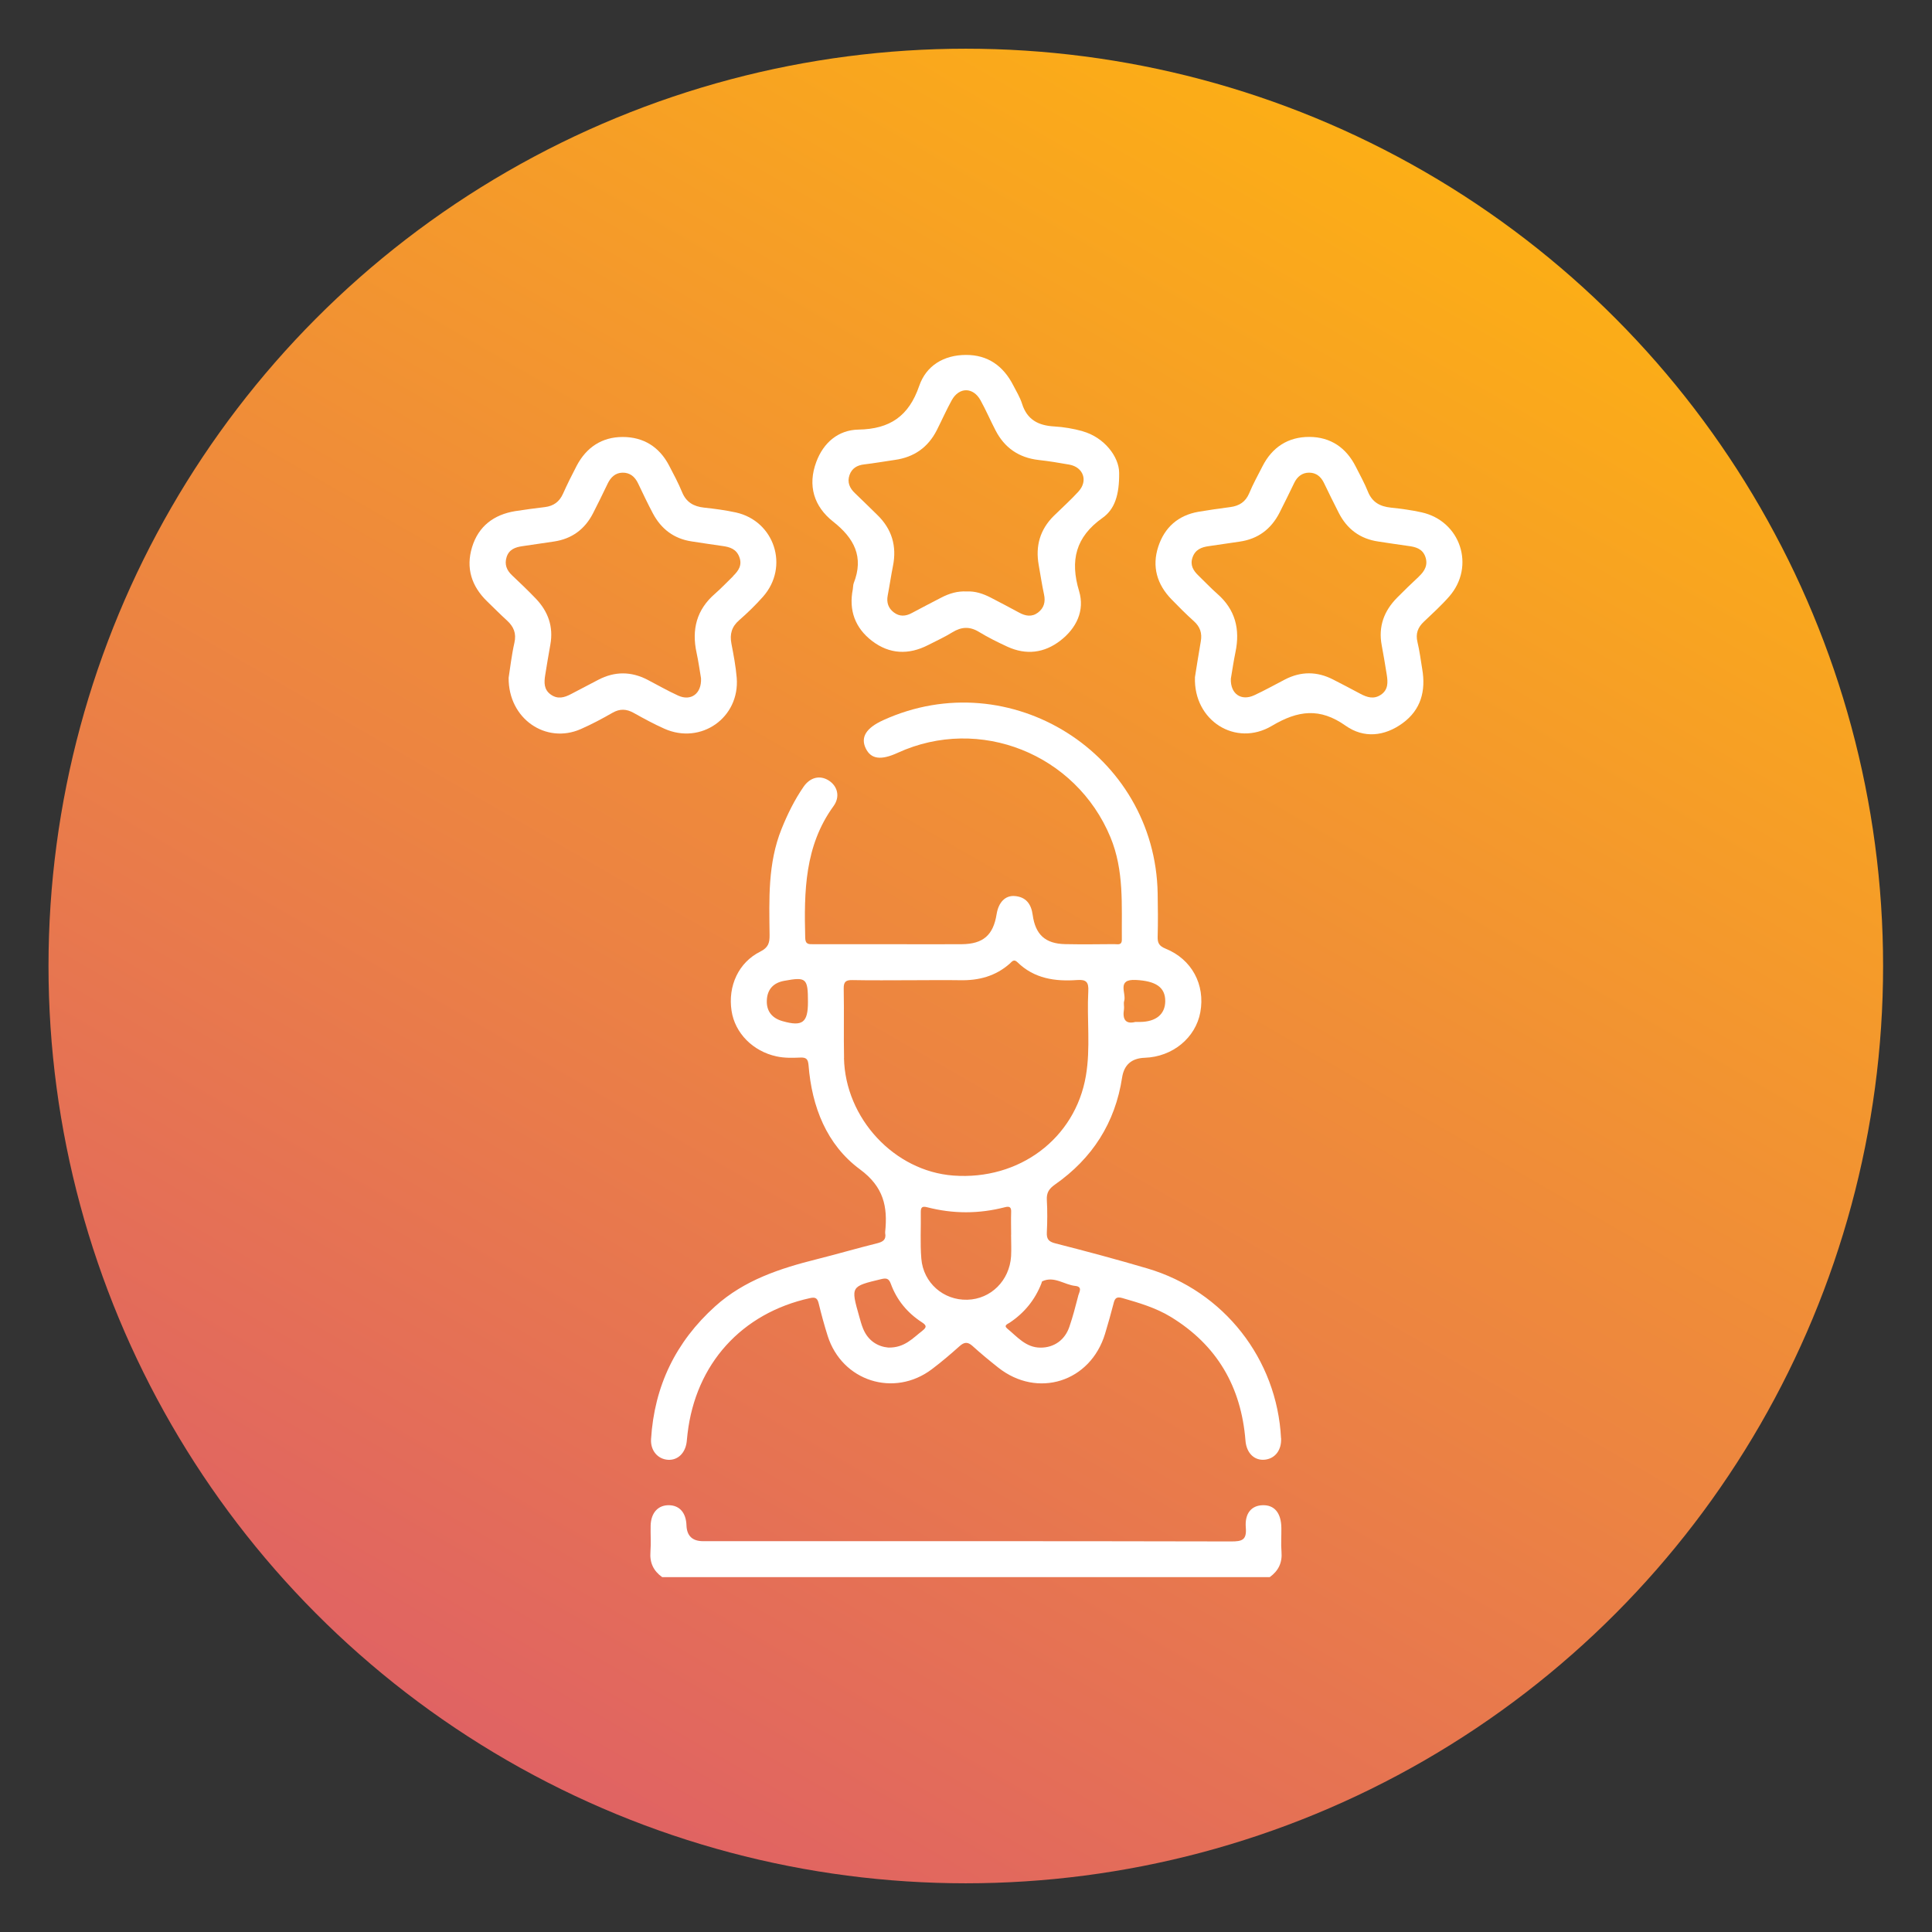 <?xml version="1.0" encoding="UTF-8"?><svg id="a" xmlns="http://www.w3.org/2000/svg" xmlns:xlink="http://www.w3.org/1999/xlink" viewBox="0 0 288 288"><rect x="0" y="0" width="288" height="288" fill="#333333" stroke="none"/><defs><style>.c{fill:#fff;}.d{fill:url(#b);}</style><linearGradient id="b" x1="75.58" y1="262.44" x2="212.35" y2="25.56" gradientTransform="matrix(1, 0, 0, 1, 0, 0)" gradientUnits="userSpaceOnUse"><stop offset="0" stop-color="#e06363"/><stop offset="1" stop-color="#fcae16"/></linearGradient></defs><circle class="d" cx="143.97" cy="144" r="136.74"/><g><path class="c" d="M189.3,235.1H98.71c-1.3-.93-1.88-2.15-1.75-3.78,.1-1.3,0-2.61,.03-3.92,.06-1.92,1.13-3.06,2.77-3.02,1.56,.04,2.51,1.15,2.57,2.99q.08,2.37,2.48,2.37c26.24,0,52.49-.02,78.73,.04,1.61,0,2.32-.21,2.17-2.05-.18-2.15,.85-3.31,2.52-3.35,1.75-.05,2.75,1.16,2.78,3.37,.02,1.19-.08,2.38,.02,3.56,.14,1.62-.45,2.85-1.74,3.78Z"/><path class="c" d="M190.96,214.39c-.59-11.79-8.53-21.94-19.91-25.3-4.54-1.34-9.13-2.57-13.72-3.74-1.03-.26-1.33-.65-1.28-1.66,.08-1.6,.09-3.21,0-4.81-.06-1.08,.32-1.67,1.21-2.3,5.57-3.9,8.98-9.2,10.01-15.96q.44-2.84,3.38-2.94c4.14-.14,7.58-2.97,8.28-6.79,.75-4.11-1.27-7.9-5.19-9.48-.98-.4-1.2-.87-1.17-1.82,.06-2.14,.04-4.28,0-6.42-.37-20.8-22-34.44-40.92-25.81-2.55,1.16-3.4,2.55-2.59,4.21,.78,1.6,2.26,1.8,4.76,.65,12.19-5.58,26.56,.17,31.71,12.58,2.06,4.97,1.65,10.13,1.7,15.28,0,.9-.67,.65-1.14,.66-2.44,.02-4.87,.05-7.31,0-2.95-.06-4.44-1.41-4.84-4.36-.22-1.62-1-2.68-2.68-2.81-1.42-.11-2.42,.95-2.7,2.72-.5,3.11-2,4.43-5.18,4.46-3.57,.03-7.13,0-10.7,0-3.8,0-7.61,0-11.41,0-.68,0-1.22,.07-1.24-.96-.17-6.88-.1-13.68,4.22-19.62,1.04-1.43,.59-3.03-.77-3.86-1.29-.78-2.72-.44-3.7,.98-1.35,1.96-2.39,4.08-3.28,6.29-2.06,5.12-1.84,10.48-1.78,15.82,.01,1.16-.19,1.85-1.38,2.45-3.25,1.62-4.85,5.13-4.29,8.82,.5,3.34,3.19,6.04,6.69,6.8,1.18,.26,2.37,.23,3.55,.18,.91-.04,1.16,.23,1.24,1.16,.49,6.18,2.69,11.83,7.66,15.5,3.55,2.62,4.15,5.56,3.76,9.33,0,.06,0,.12,0,.18,.18,.98-.33,1.3-1.22,1.52-2.99,.74-5.95,1.61-8.94,2.36-5.51,1.38-10.82,3.11-15.17,7.02-5.9,5.31-9.08,11.91-9.57,19.81-.1,1.71,1.01,2.99,2.54,3.08,1.44,.08,2.55-.98,2.77-2.65,.05-.41,.09-.83,.13-1.24,1.21-10.41,8.07-17.97,18.24-20.21,.88-.2,1.13,.05,1.32,.83,.39,1.61,.83,3.22,1.33,4.8,2.14,6.75,9.89,9.23,15.54,4.96,1.42-1.07,2.78-2.23,4.11-3.42,.7-.63,1.22-.69,1.95-.03,1.23,1.12,2.52,2.18,3.82,3.21,5.87,4.65,13.75,2.15,15.93-5.04,.44-1.47,.87-2.96,1.25-4.45,.18-.74,.37-1.14,1.29-.88,2.51,.72,5.01,1.45,7.26,2.82,6.9,4.21,10.49,10.42,11.13,18.43,.15,1.92,1.37,3.03,2.92,2.85,1.53-.18,2.48-1.46,2.39-3.21Zm-21.65-68.31c2.96,.15,4.41,1.07,4.39,3.18-.02,1.93-1.37,3.05-3.74,3.08-.18,0-.36,0-.72,0-1.45,.37-1.94-.38-1.69-1.9,.06-.4-.09-.85,.03-1.23,.35-1.15-1.19-3.28,1.74-3.13Zm-52.66,6.14c-1.54-.43-2.42-1.47-2.34-3.12,.07-1.63,.99-2.6,2.59-2.89,3.3-.61,3.54-.39,3.54,3.16,0,3.06-.81,3.7-3.79,2.85Zm9.17,5.5c-.07-3.44,.02-6.89-.05-10.34-.02-1.04,.32-1.3,1.31-1.28,2.91,.06,5.82,.02,8.73,.02,2.44,0,4.87-.04,7.31,0,2.78,.06,5.28-.6,7.4-2.47,.33-.3,.6-.75,1.15-.21,2.5,2.45,5.63,2.89,8.92,2.65,1.37-.1,1.71,.35,1.64,1.67-.23,4.2,.36,8.44-.36,12.62-1.59,9.34-9.94,15.59-19.76,14.86-8.79-.66-16.11-8.51-16.3-17.53Zm11.71,40.63c-1.45,1.1-2.67,2.59-5.12,2.53-1.53-.14-3-.98-3.75-2.82-.25-.6-.41-1.24-.59-1.86-1.26-4.45-1.25-4.43,3.28-5.52,.76-.18,1.14-.13,1.44,.69,.88,2.41,2.45,4.32,4.6,5.72,.63,.41,.87,.7,.13,1.26Zm6.64-4.6c-3.52,.09-6.54-2.51-6.83-6.13-.19-2.3-.04-4.62-.08-6.93-.01-.74,.23-.91,.94-.73,3.86,1,7.73,1,11.59,0,.7-.18,.97-.02,.94,.72-.04,1.12,0,2.25,0,3.38h-.01c0,1.07,.06,2.14,0,3.2-.23,3.64-3.02,6.4-6.52,6.49Zm16.56-.58c-.4,1.55-.8,3.1-1.32,4.61-.67,1.99-2.31,3.12-4.3,3.11-2.19,0-3.47-1.62-4.96-2.84-.58-.48,.06-.68,.36-.88,2.19-1.46,3.77-3.4,4.73-5.85,.04-.11,.06-.29,.13-.32,1.78-.83,3.27,.52,4.92,.69,1.15,.12,.57,.95,.43,1.48Z"/><path class="c" d="M211.9,76.37c-1.5-.33-3.04-.54-4.57-.7-1.62-.17-2.78-.8-3.42-2.39-.5-1.26-1.18-2.46-1.79-3.68-1.43-2.86-3.77-4.46-6.94-4.47-3.16-.01-5.54,1.53-6.99,4.39-.67,1.32-1.4,2.62-1.96,3.98-.55,1.32-1.49,1.91-2.83,2.09-1.59,.21-3.18,.43-4.75,.7-3.03,.53-5.05,2.33-5.99,5.2-.97,2.97-.19,5.63,1.98,7.86,1.08,1.11,2.17,2.21,3.32,3.24,.94,.84,1.26,1.8,1.04,3.02-.34,1.93-.63,3.86-.87,5.33-.23,6.51,6.09,10.46,11.47,7.26,3.92-2.33,7.17-2.72,10.99-.02,2.7,1.91,5.79,1.6,8.5-.38,2.74-2,3.47-4.82,2.92-8.06-.23-1.35-.39-2.71-.71-4.03-.3-1.25,.05-2.18,.95-3.03,1.29-1.23,2.62-2.43,3.79-3.77,3.92-4.5,1.68-11.26-4.14-12.54Zm-.41,9.6c-1.09,1.01-2.15,2.04-3.2,3.1-1.97,1.98-2.85,4.31-2.32,7.12,.27,1.45,.52,2.92,.75,4.38,.18,1.14,.24,2.27-.91,3.02-1.04,.68-2.03,.36-3.01-.16-1.36-.73-2.72-1.44-4.09-2.14-2.38-1.22-4.78-1.23-7.16,0-1.53,.79-3.02,1.63-4.58,2.35-1.93,.9-3.57-.18-3.49-2.46,.2-1.16,.4-2.57,.69-3.97,.71-3.41-.02-6.34-2.71-8.69-.98-.86-1.87-1.82-2.81-2.72-.77-.74-1.27-1.55-.89-2.68,.41-1.2,1.34-1.56,2.46-1.71,1.53-.21,3.05-.46,4.57-.67,2.74-.39,4.69-1.87,5.94-4.3,.76-1.47,1.47-2.97,2.2-4.46,.45-.93,1.18-1.52,2.22-1.52,1.04,0,1.76,.59,2.21,1.53,.72,1.49,1.45,2.98,2.2,4.45,1.24,2.44,3.2,3.9,5.93,4.29,1.47,.21,2.93,.46,4.4,.65,1.11,.14,2.13,.4,2.57,1.58,.45,1.24-.07,2.17-.97,3Z"/><path class="c" d="M109.69,76.39c-1.56-.34-3.15-.55-4.74-.72-1.54-.17-2.65-.79-3.27-2.3-.56-1.36-1.26-2.68-1.95-3.99-1.45-2.77-3.81-4.24-6.9-4.24-3.1,0-5.42,1.54-6.87,4.3-.71,1.36-1.4,2.74-2.03,4.15-.54,1.21-1.41,1.84-2.7,2-1.47,.18-2.94,.37-4.41,.6-3.2,.52-5.49,2.24-6.45,5.37-.95,3.12-.08,5.84,2.26,8.1,.98,.95,1.94,1.92,2.95,2.84,1,.92,1.42,1.92,1.1,3.32-.43,1.91-.64,3.85-.86,5.22-.04,6.16,5.6,9.9,10.74,7.65,1.62-.71,3.2-1.55,4.73-2.43,1.11-.64,2.09-.59,3.17,.01,1.5,.84,3.01,1.66,4.58,2.36,5.45,2.43,11.26-1.65,10.78-7.6-.14-1.71-.47-3.41-.79-5.09-.27-1.41,.04-2.52,1.16-3.49,1.25-1.09,2.45-2.26,3.55-3.5,3.94-4.45,1.73-11.28-4.05-12.56Zm-.4,9.5c-.9,.87-1.75,1.78-2.69,2.6-2.76,2.38-3.52,5.35-2.76,8.83,.29,1.33,.47,2.69,.66,3.79,.11,2.3-1.51,3.45-3.41,2.58-1.56-.71-3.05-1.57-4.57-2.36-2.44-1.26-4.88-1.27-7.32,0-1.36,.71-2.73,1.42-4.09,2.14-1,.53-1.98,.79-3,.07-1.05-.74-1.01-1.8-.84-2.89,.24-1.52,.5-3.04,.77-4.56,.48-2.66-.32-4.92-2.15-6.84-1.15-1.2-2.35-2.35-3.56-3.49-.81-.76-1.15-1.63-.81-2.72,.36-1.13,1.28-1.47,2.33-1.62,1.58-.23,3.17-.46,4.75-.7,2.66-.4,4.58-1.83,5.8-4.2,.76-1.47,1.48-2.97,2.2-4.46,.45-.92,1.13-1.57,2.17-1.6,1.12-.03,1.87,.59,2.35,1.6,.71,1.49,1.42,2.99,2.2,4.46,1.24,2.34,3.15,3.8,5.81,4.19,1.52,.23,3.04,.47,4.57,.68,1.11,.15,2.07,.46,2.51,1.64,.46,1.22-.12,2.05-.92,2.83Z"/><path class="c" d="M161.36,64.27c-1.36-.37-2.79-.62-4.2-.7-2.37-.13-4.06-1-4.81-3.4-.3-.95-.84-1.82-1.3-2.72-1.47-2.88-3.78-4.56-7.07-4.54-3.29,.01-5.92,1.59-6.96,4.63-1.54,4.49-4.36,6.42-9.05,6.5-2.99,.05-5.21,1.93-6.28,4.8-1.33,3.54-.36,6.66,2.51,8.92,3.13,2.47,4.61,5.25,3.06,9.18-.1,.27-.08,.59-.13,.88-.63,3.16,.34,5.79,2.86,7.72,2.6,1.99,5.45,2.11,8.36,.62,1.21-.62,2.46-1.19,3.61-1.9,1.35-.83,2.59-.91,3.98-.06,1.36,.83,2.8,1.54,4.25,2.21,2.79,1.27,5.47,.94,7.87-.91,2.4-1.85,3.67-4.48,2.8-7.38-1.38-4.59-.51-8.08,3.49-10.92,1.8-1.27,2.52-3.39,2.48-6.73-.01-2.34-2.19-5.29-5.48-6.19Zm-.59,9c-1.16,1.27-2.45,2.42-3.68,3.63-2.06,2.04-2.76,4.5-2.25,7.33,.26,1.46,.48,2.93,.79,4.38,.24,1.1,0,2.02-.89,2.7-.92,.7-1.88,.53-2.84,0-1.41-.76-2.82-1.51-4.24-2.24-1.12-.57-2.29-.97-3.55-.9-1.38-.08-2.61,.3-3.79,.91-1.47,.76-2.95,1.53-4.41,2.31-.92,.5-1.83,.54-2.67-.1-.83-.63-1.11-1.49-.91-2.53,.28-1.45,.49-2.93,.78-4.38,.6-2.97-.16-5.52-2.34-7.63-1.11-1.07-2.2-2.17-3.32-3.23-.81-.76-1.19-1.65-.81-2.72,.35-.98,1.11-1.45,2.17-1.57,1.53-.18,3.05-.45,4.58-.67,2.86-.4,4.95-1.86,6.26-4.44,.75-1.48,1.42-3,2.22-4.45,1.1-2,3.2-1.99,4.3,.01,.8,1.45,1.46,2.98,2.22,4.45,1.35,2.63,3.49,4.1,6.44,4.44,1.53,.17,3.06,.42,4.57,.69,2.1,.38,2.82,2.42,1.38,3.99Z"/></g></svg>